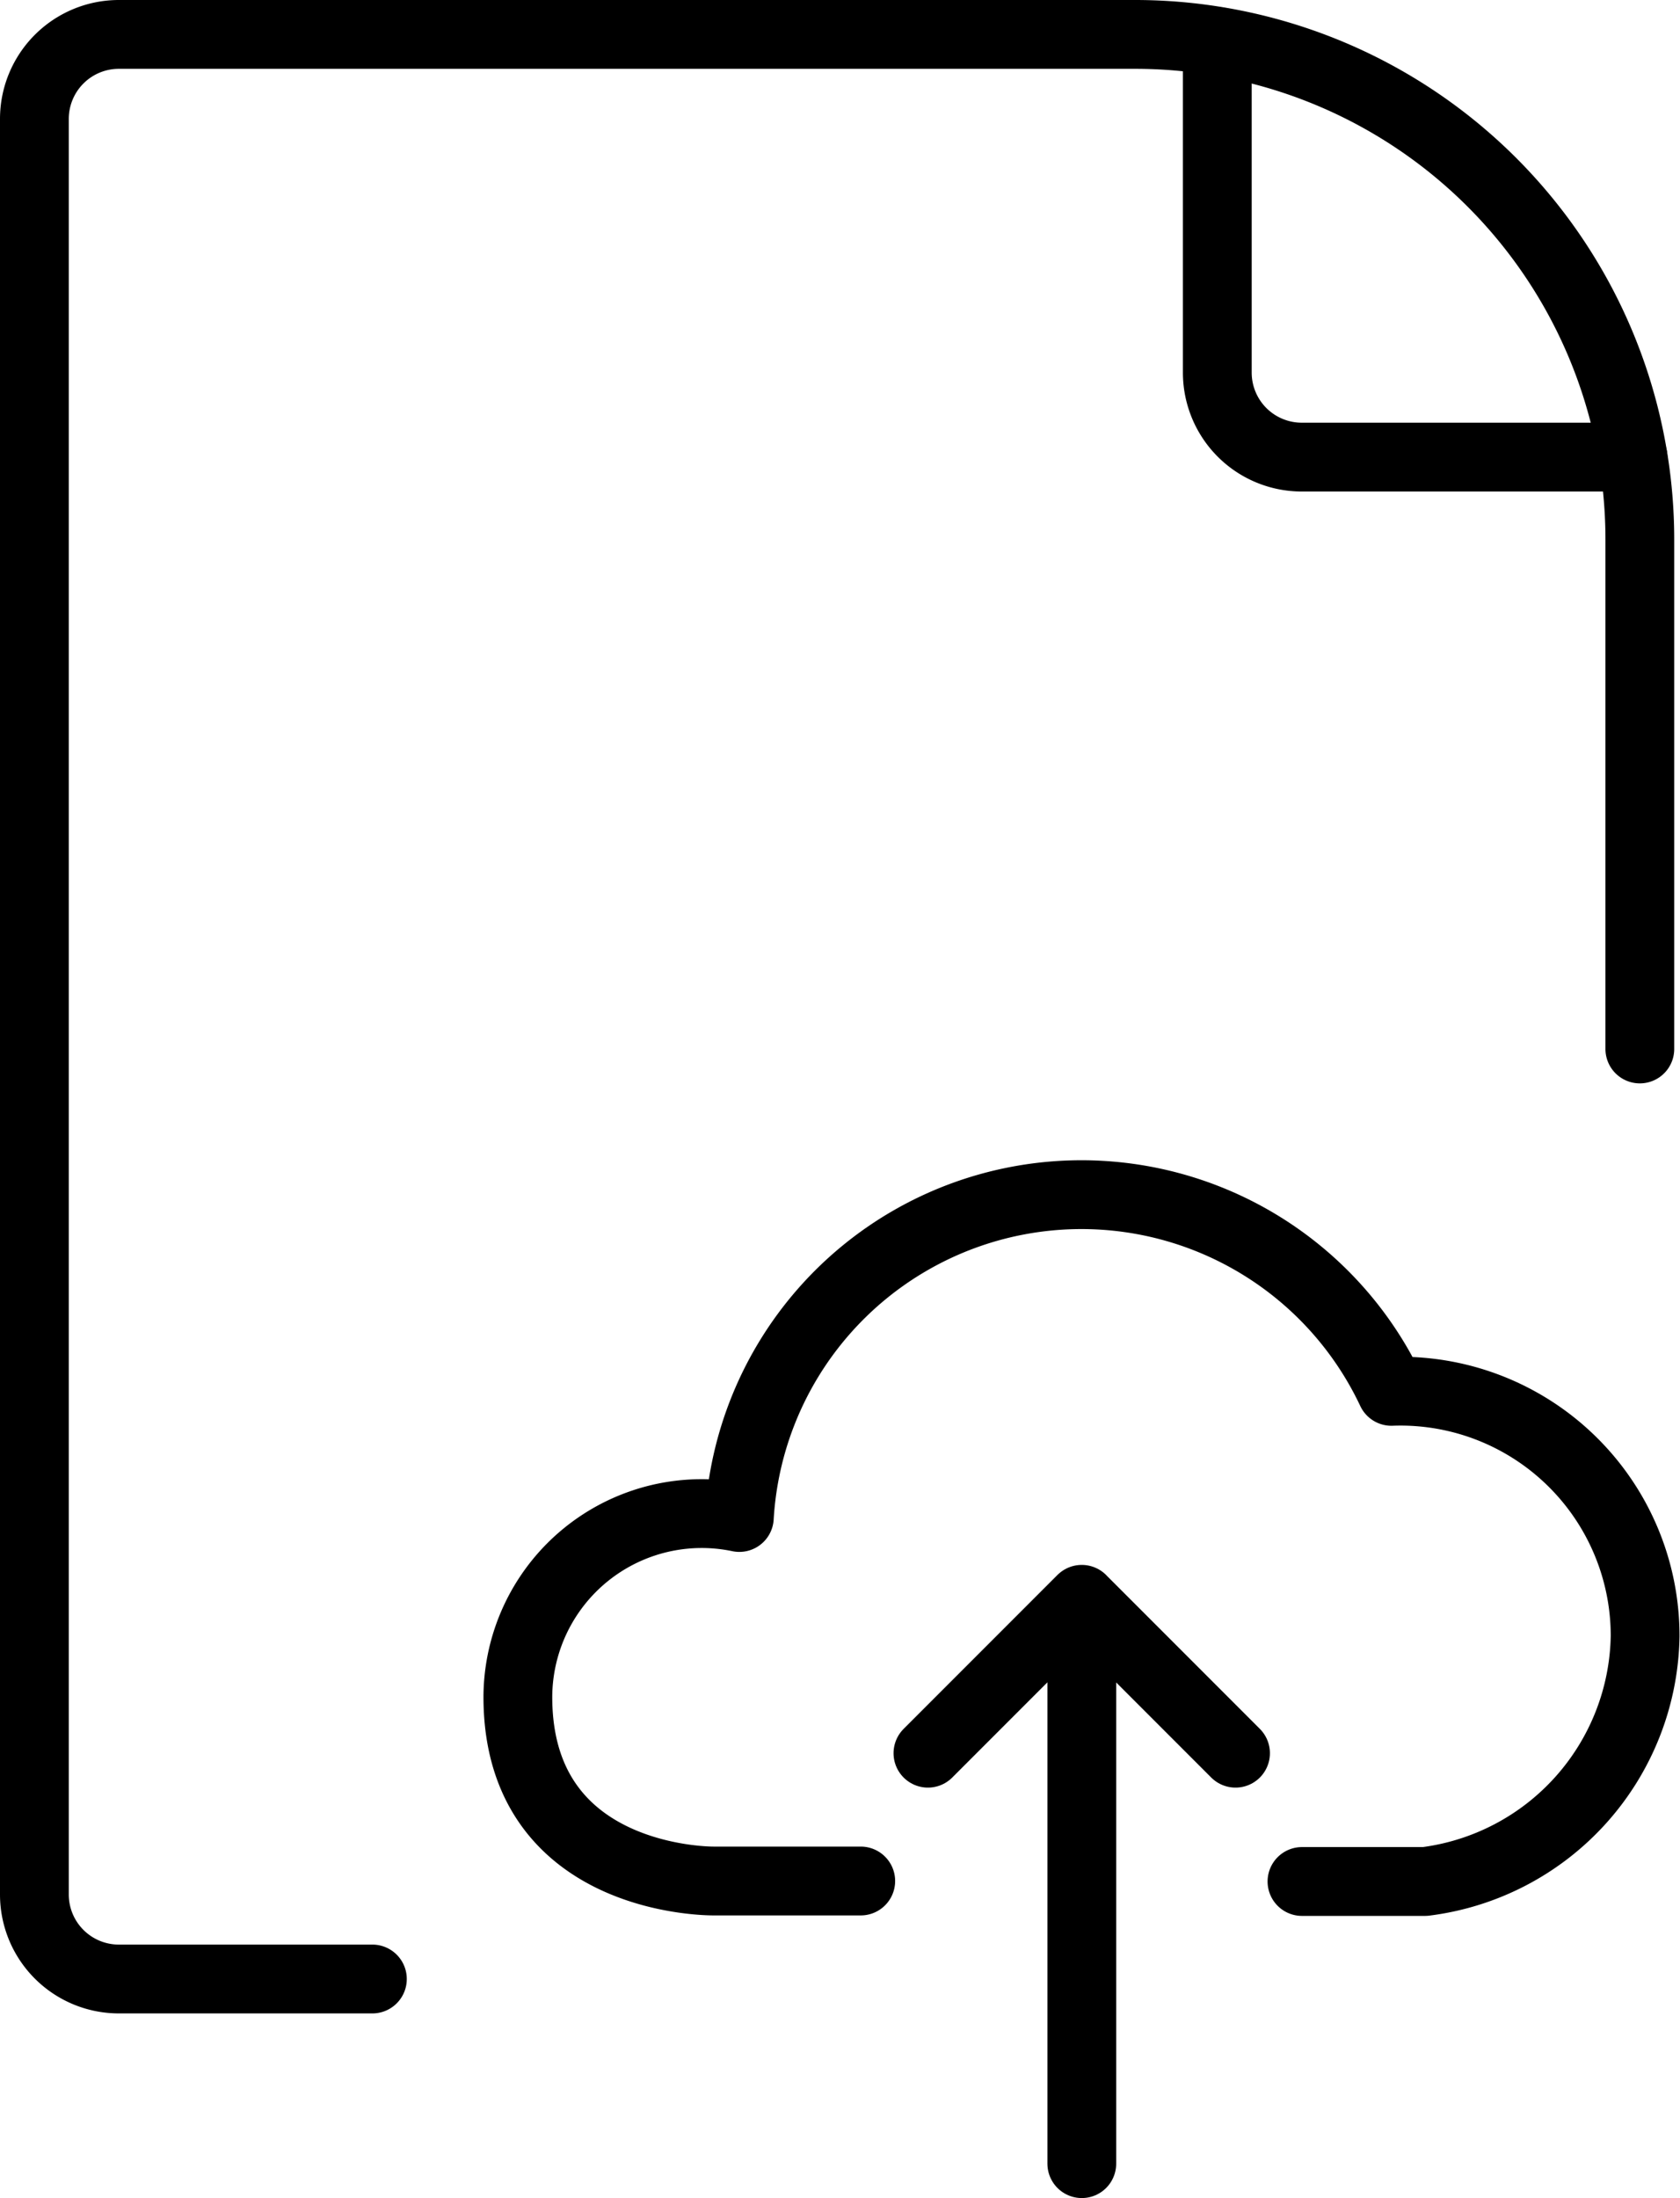 <svg viewBox="0 0 24.425 31.938" xmlns="http://www.w3.org/2000/svg">
    <g data-name="Group 363" fill="none" stroke="currentColor" stroke-linecap="round"
        stroke-linejoin="round" stroke-miterlimit="10">
        <path
            d="M23.841 15.242v-7.4A7.34 7.34 0 0 0 16.5.5H1.728A1.228 1.228 0 0 0 .5 1.728v25.8a1.228 1.228 0 0 0 1.228 1.228h3.686"/>
        <path d="M17.698.603v4.811a1.228 1.228 0 0 0 1.228 1.228h4.816" data-name="Path"/>
        <path
            d="M18.929 27.339h1.789a3.654 3.654 0 0 0 3.2-3.565 3.557 3.557 0 0 0-3.689-3.557 4.982 4.982 0 0 0-9.48 1.833 2.673 2.673 0 0 0-3.22 2.608c0 2.716 2.851 2.674 2.851 2.674h2.134"/>
        <path d="M15.728 23.239v8.2M17.963 25.475l-2.236-2.236-2.236 2.236" data-name="Shape"/>
    </g>
</svg>
